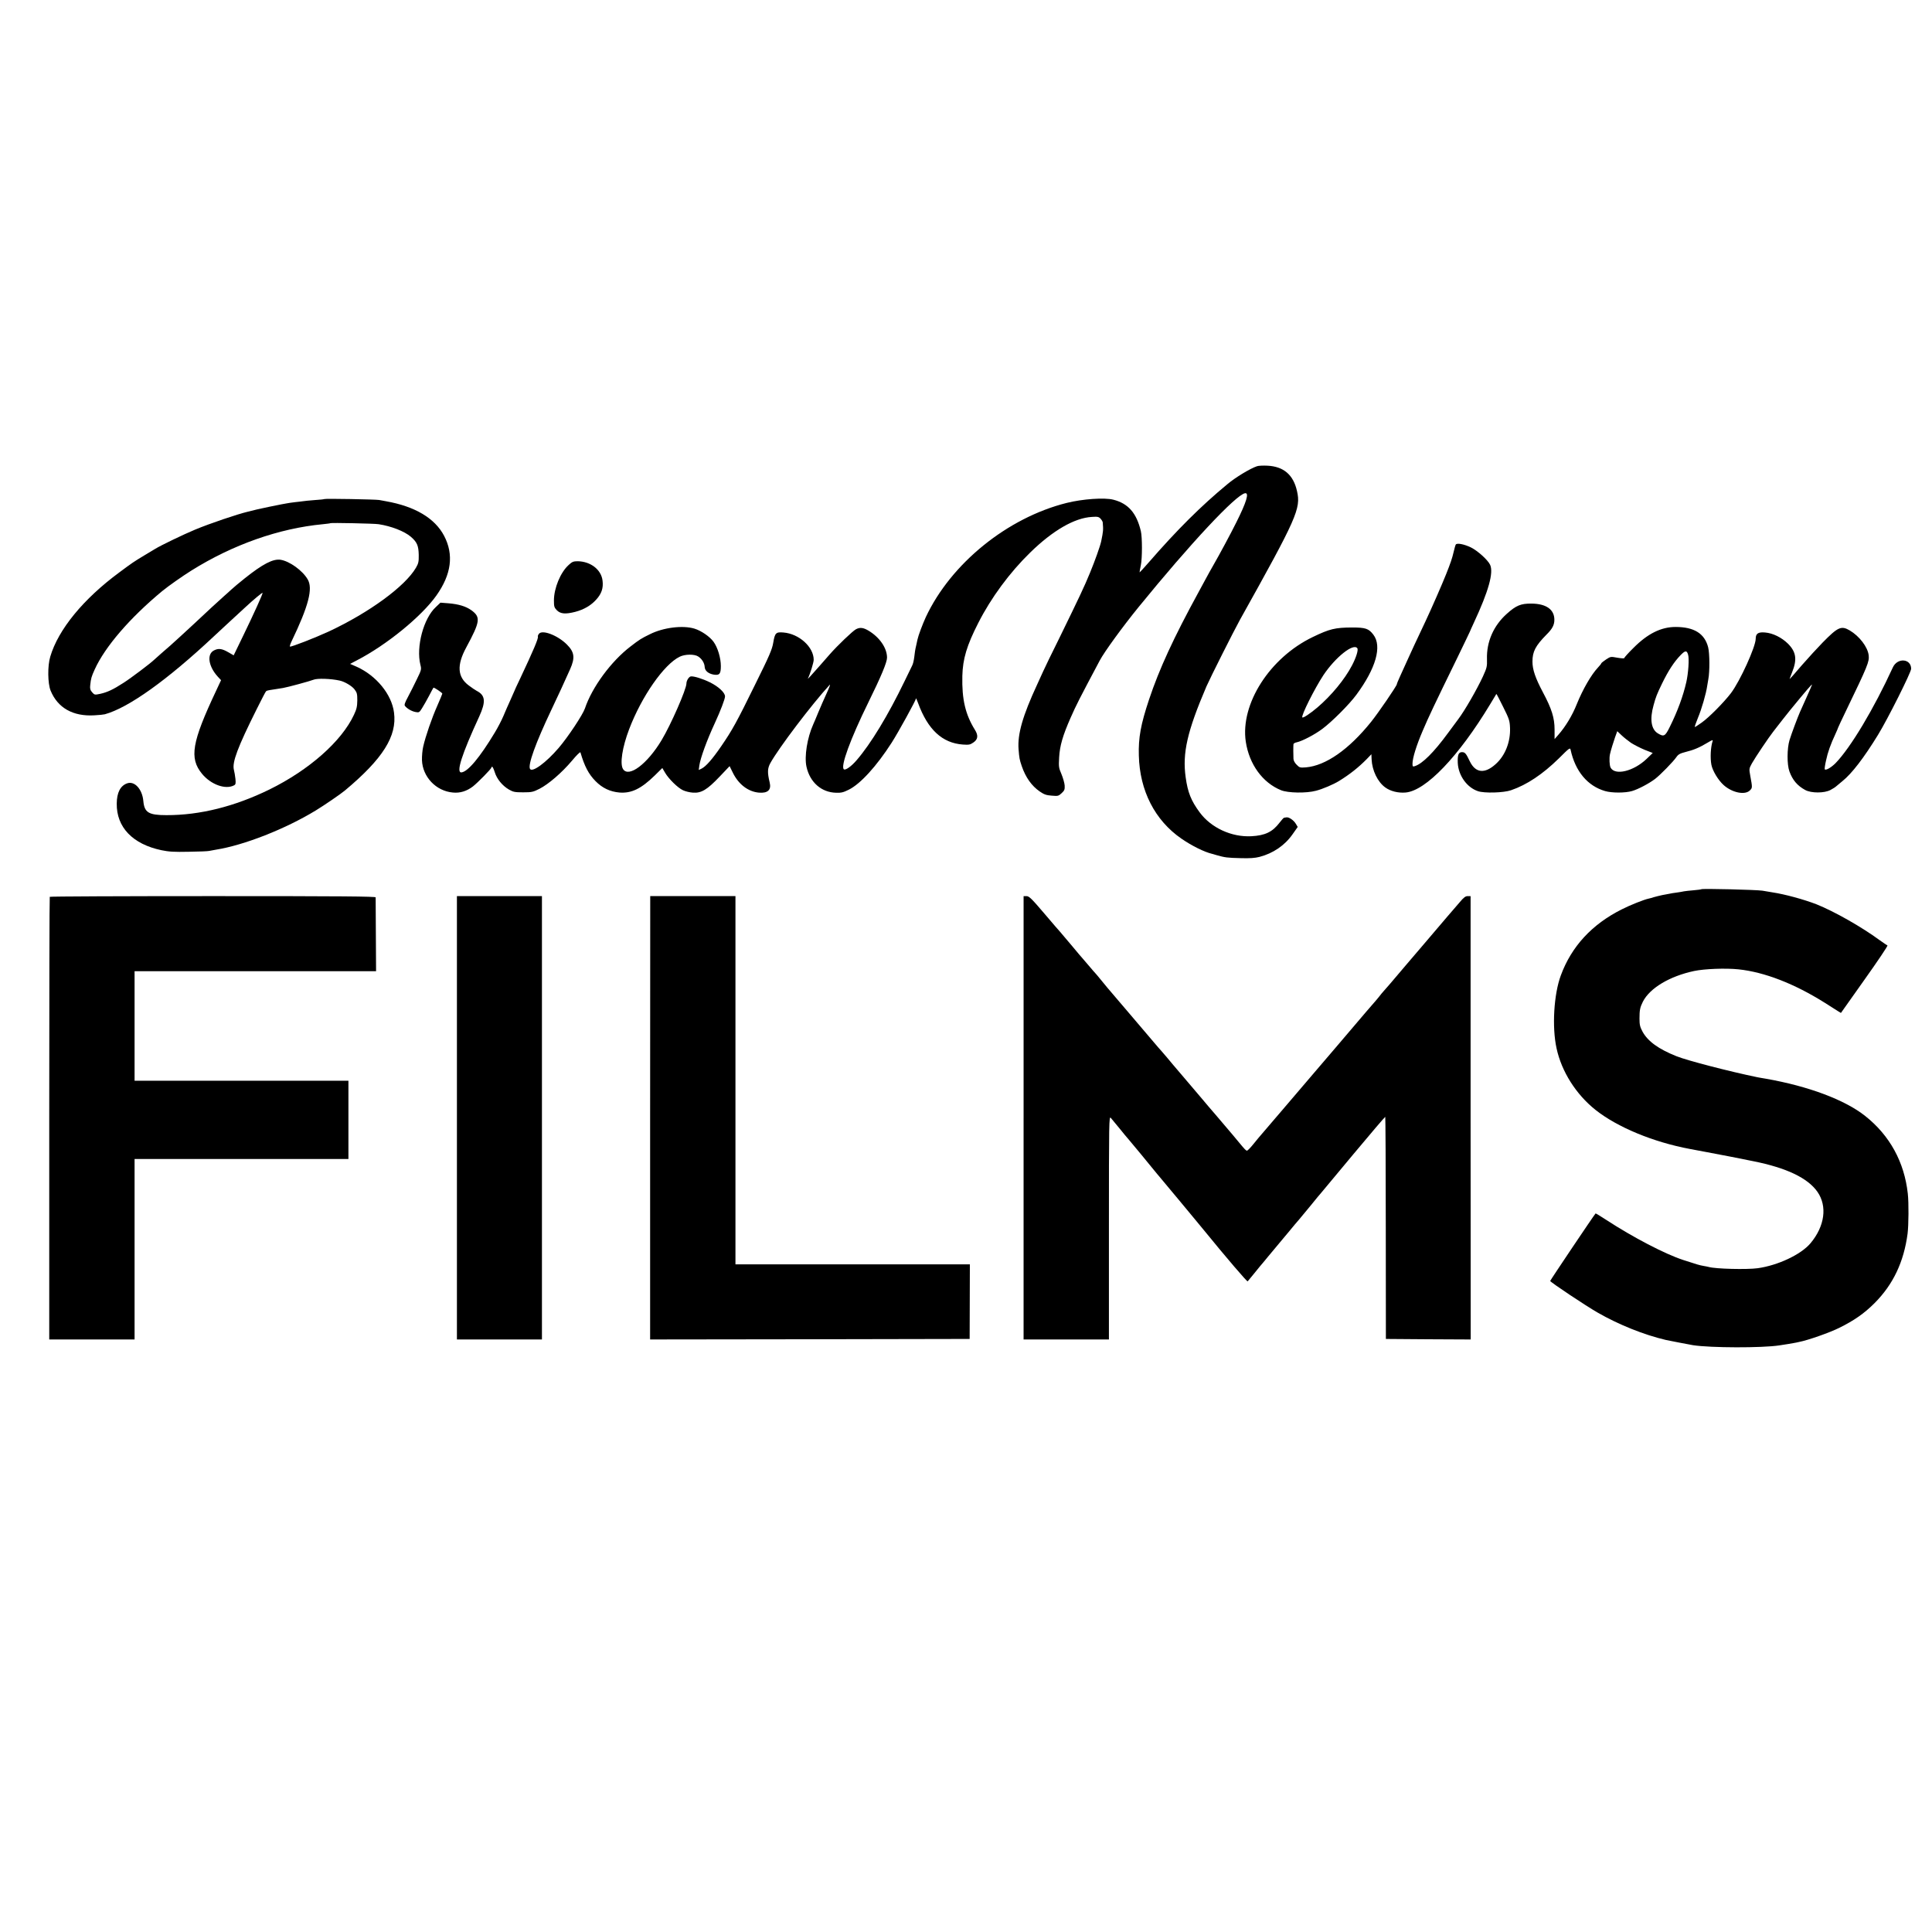 <?xml version="1.0" standalone="no"?>
<!DOCTYPE svg PUBLIC "-//W3C//DTD SVG 20010904//EN"
 "http://www.w3.org/TR/2001/REC-SVG-20010904/DTD/svg10.dtd">
<svg version="1.0" xmlns="http://www.w3.org/2000/svg"
 width="1852pt" height="1852pt" viewBox="0 0 1852 1852"
 preserveAspectRatio="xMidYMid meet">
<g transform="translate(0,1852) scale(0.1,-0.1)"
fill="#000000" stroke="none">
<path d="M12050 14051 c-64 -21 -207 -107 -284 -172 -254 -210 -482 -437 -755
-751 -47 -54 -86 -96 -87 -95 -1 1 4 32 12 69 14 66 14 270 0 327 -41 173
-121 265 -264 301 -85 22 -294 7 -447 -31 -568 -142 -1109 -580 -1350 -1094
-31 -68 -72 -176 -80 -215 -2 -8 -8 -37 -14 -64 -7 -26 -14 -74 -17 -105 -4
-31 -12 -67 -20 -81 -7 -14 -40 -81 -73 -150 -157 -325 -323 -600 -461 -759
-49 -57 -104 -96 -120 -86 -37 23 62 292 233 640 123 250 180 386 180 431 0
92 -71 195 -178 259 -51 30 -82 33 -120 13 -32 -17 -178 -157 -250 -239 -22
-25 -67 -76 -100 -114 -82 -94 -118 -132 -110 -118 20 40 55 152 55 178 0 123
-140 250 -290 262 -72 6 -82 -3 -98 -99 -11 -64 -36 -123 -173 -399 -178 -363
-219 -437 -326 -593 -83 -121 -144 -191 -186 -213 l-29 -14 6 44 c10 70 71
239 149 407 54 117 97 230 97 254 0 37 -62 94 -144 135 -72 35 -155 61 -184
57 -18 -3 -42 -40 -42 -68 0 -55 -149 -395 -238 -543 -136 -227 -314 -362
-369 -278 -33 49 -8 210 58 383 120 315 334 622 485 695 51 25 141 26 177 2
36 -23 60 -63 62 -100 2 -37 35 -65 88 -74 54 -8 67 7 67 82 0 78 -30 178 -70
233 -36 50 -118 106 -183 126 -112 34 -298 11 -426 -53 -86 -42 -100 -51 -187
-118 -186 -142 -369 -391 -437 -594 -21 -61 -162 -274 -252 -379 -120 -140
-252 -237 -274 -201 -23 37 53 248 204 566 57 120 133 283 180 390 49 110 42
164 -31 237 -88 88 -237 145 -268 102 -8 -10 -12 -22 -10 -26 8 -13 -42 -131
-172 -407 -30 -62 -54 -115 -54 -117 0 -1 -17 -40 -38 -86 -21 -46 -51 -114
-67 -153 -16 -38 -53 -110 -83 -159 -142 -236 -258 -375 -319 -380 -53 -4 2
170 171 536 65 143 59 203 -25 246 -14 8 -48 30 -75 51 -109 81 -117 194 -25
364 135 250 140 291 50 357 -53 38 -123 59 -220 67 l-77 6 -44 -42 c-118 -108
-191 -382 -148 -554 11 -43 10 -48 -34 -138 -25 -52 -63 -128 -85 -169 -31
-57 -37 -77 -29 -87 22 -27 64 -51 100 -58 35 -7 38 -5 64 37 15 23 45 77 67
118 21 41 40 76 42 78 5 5 85 -49 85 -57 0 -4 -22 -56 -48 -116 -53 -119 -113
-294 -135 -391 -8 -33 -13 -92 -12 -131 6 -160 135 -296 296 -310 69 -7 133
13 192 58 47 37 177 169 177 181 0 4 4 8 8 8 5 0 16 -24 25 -53 20 -64 72
-128 135 -165 42 -24 57 -27 137 -27 82 0 96 3 157 34 86 44 213 153 311 269
42 51 79 87 81 80 39 -133 78 -208 145 -276 65 -66 139 -101 229 -109 115 -9
208 36 339 164 l72 71 27 -46 c34 -58 121 -144 171 -167 21 -10 63 -21 95 -23
81 -6 136 27 256 153 l96 101 32 -65 c55 -111 147 -180 249 -189 85 -7 121 26
103 98 -23 96 -21 135 7 186 82 147 394 559 568 749 10 11 -3 -25 -28 -79 -25
-55 -62 -138 -81 -185 -19 -47 -41 -99 -49 -116 -57 -127 -86 -307 -64 -405
33 -149 143 -246 284 -249 49 -2 71 4 121 29 112 55 268 227 411 450 63 98
233 407 234 425 0 5 9 -15 20 -45 93 -254 232 -383 429 -397 57 -4 70 -2 100
19 45 30 50 68 15 123 -91 147 -125 291 -120 515 4 164 43 294 153 509 123
242 301 483 497 674 218 213 426 333 593 342 53 4 65 1 82 -17 11 -12 21 -29
21 -37 6 -71 5 -83 -15 -180 -10 -47 -60 -187 -107 -301 -54 -132 -103 -235
-291 -620 -75 -151 -146 -297 -158 -325 -12 -27 -38 -84 -57 -125 -140 -302
-190 -477 -179 -622 7 -87 9 -98 31 -163 37 -107 94 -188 172 -242 42 -29 63
-36 115 -40 60 -5 65 -4 95 24 27 25 31 35 29 74 -2 24 -16 73 -31 109 -26 60
-27 71 -22 160 6 111 35 210 110 380 55 125 83 179 279 548 45 85 220 325 372
512 495 608 933 1077 1021 1092 42 7 14 -85 -85 -282 -51 -103 -159 -304 -220
-410 -21 -36 -54 -96 -75 -135 -20 -38 -50 -92 -65 -120 -240 -439 -377 -737
-475 -1030 -80 -240 -103 -367 -98 -537 8 -337 154 -622 408 -797 98 -68 221
-129 295 -146 3 -1 23 -6 45 -13 77 -22 101 -25 225 -28 91 -3 141 1 184 12
130 34 242 110 316 216 l50 71 -18 30 c-20 34 -66 66 -90 62 -10 -2 -20 -4
-24 -4 -4 -1 -23 -22 -43 -48 -67 -88 -138 -122 -269 -129 -191 -10 -387 81
-496 229 -82 111 -114 191 -134 335 -33 233 15 442 199 872 35 80 262 532 322
640 546 978 585 1065 546 1233 -35 156 -128 235 -283 243 -41 2 -86 0 -100 -5z"/>
<path d="M3109 13736 c-2 -2 -46 -7 -97 -10 -51 -4 -101 -9 -110 -11 -9 -1
-44 -6 -77 -9 -33 -4 -67 -9 -75 -11 -8 -2 -31 -6 -50 -9 -38 -7 -203 -41
-235 -49 -11 -3 -49 -12 -85 -21 -106 -25 -365 -113 -510 -173 -115 -48 -330
-152 -380 -183 -8 -5 -58 -35 -110 -66 -101 -61 -111 -68 -235 -160 -346 -255
-586 -548 -663 -808 -27 -88 -25 -257 3 -326 68 -166 215 -249 419 -237 44 2
90 7 101 10 228 63 597 327 1044 746 20 18 83 77 140 130 58 53 132 121 165
152 73 68 159 140 163 136 5 -5 -84 -201 -183 -405 l-94 -194 -54 31 c-59 34
-93 38 -135 16 -71 -36 -53 -154 38 -253 l30 -32 -48 -103 c-232 -492 -258
-644 -135 -794 85 -104 226 -155 308 -111 15 8 17 18 13 61 -3 29 -10 68 -15
88 -18 71 35 214 220 584 44 88 83 164 88 168 4 5 20 10 36 12 16 2 45 7 64
10 19 3 48 8 63 10 43 7 257 65 292 79 34 15 166 11 251 -8 47 -10 117 -51
142 -84 24 -31 27 -44 27 -106 -1 -58 -6 -83 -32 -138 -119 -255 -430 -529
-810 -716 -333 -163 -667 -247 -988 -246 -170 0 -211 25 -221 135 -10 114 -84
195 -155 170 -65 -23 -99 -88 -100 -194 -3 -227 153 -389 428 -447 72 -15 121
-18 263 -15 96 1 184 5 195 8 11 2 40 8 65 12 267 42 665 198 957 376 79 48
240 158 279 191 365 305 501 522 471 747 -22 175 -170 355 -359 440 l-62 27
65 34 c286 148 619 420 762 621 144 203 169 392 74 573 -89 169 -280 282 -557
331 -19 4 -48 9 -65 12 -34 6 -520 15 -526 9z m521 -241 c122 -19 245 -67 308
-120 60 -52 74 -85 76 -174 1 -67 -3 -82 -27 -124 -105 -179 -448 -429 -832
-609 -130 -60 -362 -151 -375 -146 -4 2 2 23 14 48 164 341 208 509 155 597
-50 85 -173 173 -259 187 -72 11 -171 -40 -344 -178 -50 -40 -108 -88 -128
-107 -20 -19 -52 -47 -70 -63 -29 -25 -188 -171 -287 -265 -51 -48 -202 -186
-227 -208 -11 -10 -49 -43 -84 -73 -34 -30 -68 -60 -74 -66 -35 -34 -222 -175
-291 -219 -102 -66 -157 -91 -224 -106 -53 -11 -55 -11 -78 15 -18 21 -22 35
-18 69 7 65 11 79 43 150 99 218 338 495 647 751 60 49 192 142 280 197 397
248 838 404 1260 444 39 4 71 8 73 10 6 5 420 -3 462 -10z"/>
<path d="M13955 13300 c-4 -6 -13 -39 -21 -73 -13 -57 -30 -107 -72 -212 -36
-91 -140 -329 -197 -450 -108 -229 -129 -274 -170 -365 -23 -52 -57 -125 -74
-163 -17 -37 -31 -71 -31 -76 0 -15 -177 -274 -247 -361 -213 -265 -435 -420
-625 -436 -55 -4 -61 -3 -88 25 -18 17 -31 41 -31 58 -2 31 -2 121 0 140 1 6
16 15 34 18 52 12 168 72 243 128 90 67 256 232 326 327 187 253 248 465 163
576 -45 59 -75 69 -205 69 -162 -1 -213 -13 -375 -91 -413 -198 -697 -642
-643 -1004 33 -217 161 -393 338 -465 67 -27 243 -30 335 -5 63 16 168 61 220
93 104 64 187 130 266 210 l45 47 2 -48 c5 -108 58 -218 132 -271 50 -36 123
-54 194 -48 194 17 508 345 811 847 31 52 58 96 59 98 2 1 31 -55 65 -124 58
-116 63 -131 66 -202 5 -135 -47 -266 -138 -347 -105 -95 -193 -85 -247 26
-37 78 -47 89 -76 89 -33 0 -43 -27 -40 -103 6 -121 87 -235 193 -271 61 -21
247 -16 318 9 152 52 304 154 458 305 102 102 108 106 113 81 45 -205 162
-345 330 -394 65 -19 193 -19 258 0 59 17 163 72 221 116 49 37 176 167 205
210 18 26 35 35 89 49 75 18 132 42 210 89 47 28 53 30 47 12 -18 -57 -23
-158 -11 -223 11 -58 65 -148 117 -195 82 -74 205 -99 252 -52 25 25 25 26 4
140 -12 67 -12 69 16 120 30 54 162 250 203 302 13 17 27 35 31 40 13 17 116
149 134 170 158 193 208 250 208 242 0 -2 -23 -56 -51 -118 -28 -63 -57 -128
-65 -145 -24 -55 -81 -207 -100 -269 -24 -81 -25 -232 -1 -299 30 -83 76 -138
152 -179 57 -31 183 -31 241 0 23 12 48 28 55 35 8 7 35 30 60 50 90 72 206
223 341 443 94 153 318 600 318 634 0 98 -131 109 -175 14 -182 -397 -405
-770 -550 -919 -41 -41 -92 -71 -103 -59 -3 3 2 41 12 84 16 78 44 157 92 259
13 29 24 54 24 57 0 2 34 75 76 162 209 433 224 470 217 532 -10 80 -89 183
-182 238 -81 47 -112 34 -260 -117 -46 -47 -136 -145 -199 -217 -62 -73 -115
-133 -117 -133 -1 0 9 28 23 63 51 125 40 198 -39 277 -60 59 -144 101 -219
107 -66 6 -90 -10 -90 -60 0 -76 -150 -406 -237 -521 -69 -90 -209 -232 -281
-283 -35 -25 -65 -44 -66 -42 -2 2 11 41 30 87 35 83 79 234 89 307 4 22 8 51
11 65 14 73 13 248 -2 306 -34 131 -134 194 -312 194 -139 0 -268 -64 -404
-201 -49 -48 -88 -92 -88 -97 0 -5 -29 -3 -65 3 -65 12 -66 12 -110 -17 -25
-17 -45 -33 -45 -36 0 -4 -15 -23 -33 -42 -63 -67 -144 -206 -203 -352 -42
-106 -108 -215 -177 -293 l-35 -40 0 91 c0 112 -27 199 -112 358 -73 138 -100
218 -100 294 0 96 29 151 133 257 58 57 77 94 77 144 0 99 -79 154 -220 155
-101 1 -147 -18 -235 -97 -128 -114 -196 -269 -191 -435 2 -72 -1 -83 -39
-167 -57 -123 -174 -327 -237 -410 -4 -5 -48 -65 -97 -131 -137 -187 -246
-295 -318 -318 -20 -7 -23 -4 -23 23 0 53 37 174 98 316 55 130 113 252 331
698 66 137 121 250 121 252 0 2 18 41 39 87 140 300 190 479 155 554 -22 47
-120 135 -185 167 -65 31 -133 44 -144 27z m-944 -994 c12 -15 -11 -89 -51
-165 -70 -134 -198 -289 -332 -403 -70 -59 -136 -103 -144 -95 -14 14 116 274
202 405 115 172 288 310 325 258z m3171 -62 c12 -38 2 -178 -17 -262 -31 -136
-85 -282 -158 -429 -45 -92 -57 -98 -115 -63 -64 39 -79 135 -41 270 21 78 32
106 80 205 62 128 117 211 180 276 44 45 59 46 71 3z m-547 -845 c28 -18 86
-48 129 -66 l79 -31 -59 -57 c-125 -119 -303 -162 -345 -83 -11 21 -14 90 -6
128 9 40 31 111 49 163 l21 58 41 -39 c23 -22 64 -54 91 -73z"/>
<path d="M5451 13104 c-78 -70 -141 -222 -141 -340 0 -59 3 -68 29 -95 35 -34
82 -38 176 -14 83 22 150 61 201 118 51 56 69 111 60 181 -12 105 -114 184
-238 186 -41 0 -54 -5 -87 -36z"/>
<path d="M16309 9996 c-2 -2 -35 -7 -74 -10 -38 -3 -80 -8 -92 -10 -11 -3 -43
-8 -70 -12 -26 -3 -57 -8 -68 -11 -11 -2 -42 -8 -70 -13 -27 -6 -64 -15 -81
-20 -17 -6 -40 -12 -50 -14 -44 -9 -175 -61 -258 -103 -285 -143 -481 -354
-584 -633 -67 -180 -86 -495 -41 -699 48 -223 187 -442 373 -590 209 -166 553
-309 906 -375 14 -3 88 -16 165 -31 122 -23 312 -59 441 -86 321 -64 524 -162
616 -294 96 -138 70 -330 -67 -493 -91 -108 -312 -212 -506 -239 -103 -14
-402 -7 -469 12 -8 2 -31 7 -50 10 -40 7 -57 12 -195 57 -175 57 -483 218
-739 385 -54 35 -99 63 -101 61 -18 -20 -435 -641 -435 -647 0 -11 345 -241
456 -304 200 -115 444 -213 654 -262 30 -7 226 -44 260 -50 170 -26 659 -27
825 -2 61 9 121 19 135 22 14 2 39 7 55 11 85 16 295 90 385 135 144 71 241
139 340 238 178 179 280 394 316 666 10 82 12 294 2 383 -33 302 -173 558
-408 744 -195 155 -544 286 -955 358 -33 5 -69 12 -80 14 -267 55 -672 160
-774 201 -173 69 -275 143 -326 236 -24 45 -29 66 -29 124 0 83 5 108 33 164
67 130 256 243 490 293 100 21 302 29 426 16 249 -26 537 -138 828 -321 53
-34 110 -70 126 -80 l28 -17 228 322 c126 177 224 323 218 325 -5 2 -39 25
-74 50 -177 130 -436 276 -605 344 -121 47 -304 97 -424 115 -19 3 -62 10 -95
16 -56 9 -577 22 -586 14z"/>
<path d="M477 9923 c-3 -5 -5 -961 -5 -2125 l0 -2118 409 0 409 0 0 865 0 865
1025 0 1025 0 0 375 0 375 -1025 0 -1025 0 0 525 0 525 1158 0 1157 0 -2 347
c-1 192 -2 354 -2 361 -1 9 -320 12 -1560 12 -858 0 -1562 -3 -1564 -7z"/>
<path d="M4380 7805 l0 -2125 408 0 407 0 0 2125 0 2125 -407 0 -408 0 0
-2125z"/>
<path d="M6232 7805 l0 -2125 1531 2 1532 3 1 358 1 357 -1124 0 -1123 0 0
1765 0 1765 -409 0 -408 0 -1 -2125z"/>
<path d="M9812 7805 l0 -2125 409 0 409 0 0 1072 c0 1025 1 1071 18 1052 9
-10 46 -55 82 -99 35 -44 74 -91 87 -105 20 -23 195 -234 270 -327 18 -21 46
-55 62 -74 16 -19 90 -108 166 -199 75 -91 145 -175 155 -187 10 -11 38 -45
62 -75 224 -275 423 -507 428 -501 20 25 108 130 121 148 10 11 46 54 80 96
63 75 89 106 203 243 32 39 70 85 85 101 14 17 66 80 116 140 49 61 94 115
100 121 5 6 145 173 310 372 165 198 302 358 304 356 2 -2 5 -482 5 -1066 l1
-1063 406 -3 407 -2 -1 2125 0 2125 -28 0 c-21 0 -38 -13 -75 -57 -27 -31 -80
-93 -119 -138 -38 -45 -142 -167 -230 -270 -88 -104 -165 -193 -170 -199 -6
-6 -46 -54 -90 -106 -44 -52 -94 -111 -112 -130 -17 -19 -42 -48 -54 -65 -13
-16 -26 -32 -29 -35 -6 -5 -115 -133 -389 -455 -85 -99 -175 -205 -201 -235
-26 -30 -155 -181 -286 -335 -131 -154 -243 -285 -249 -291 -5 -6 -30 -37 -55
-67 -25 -31 -50 -56 -56 -57 -10 0 -20 10 -78 80 -30 37 -58 70 -212 251 -55
63 -119 139 -144 169 -25 30 -101 119 -170 200 -69 80 -143 168 -165 195 -22
26 -47 55 -55 64 -9 9 -38 43 -66 76 -28 33 -133 157 -234 275 -100 118 -197
231 -214 251 -17 21 -47 56 -65 79 -19 24 -40 48 -45 54 -6 6 -36 40 -66 76
-30 36 -57 67 -60 70 -3 3 -53 61 -110 130 -58 69 -107 127 -110 130 -4 3 -70
80 -149 173 -122 143 -146 167 -171 167 l-28 0 0 -2125z"/>
</g>
</svg>
